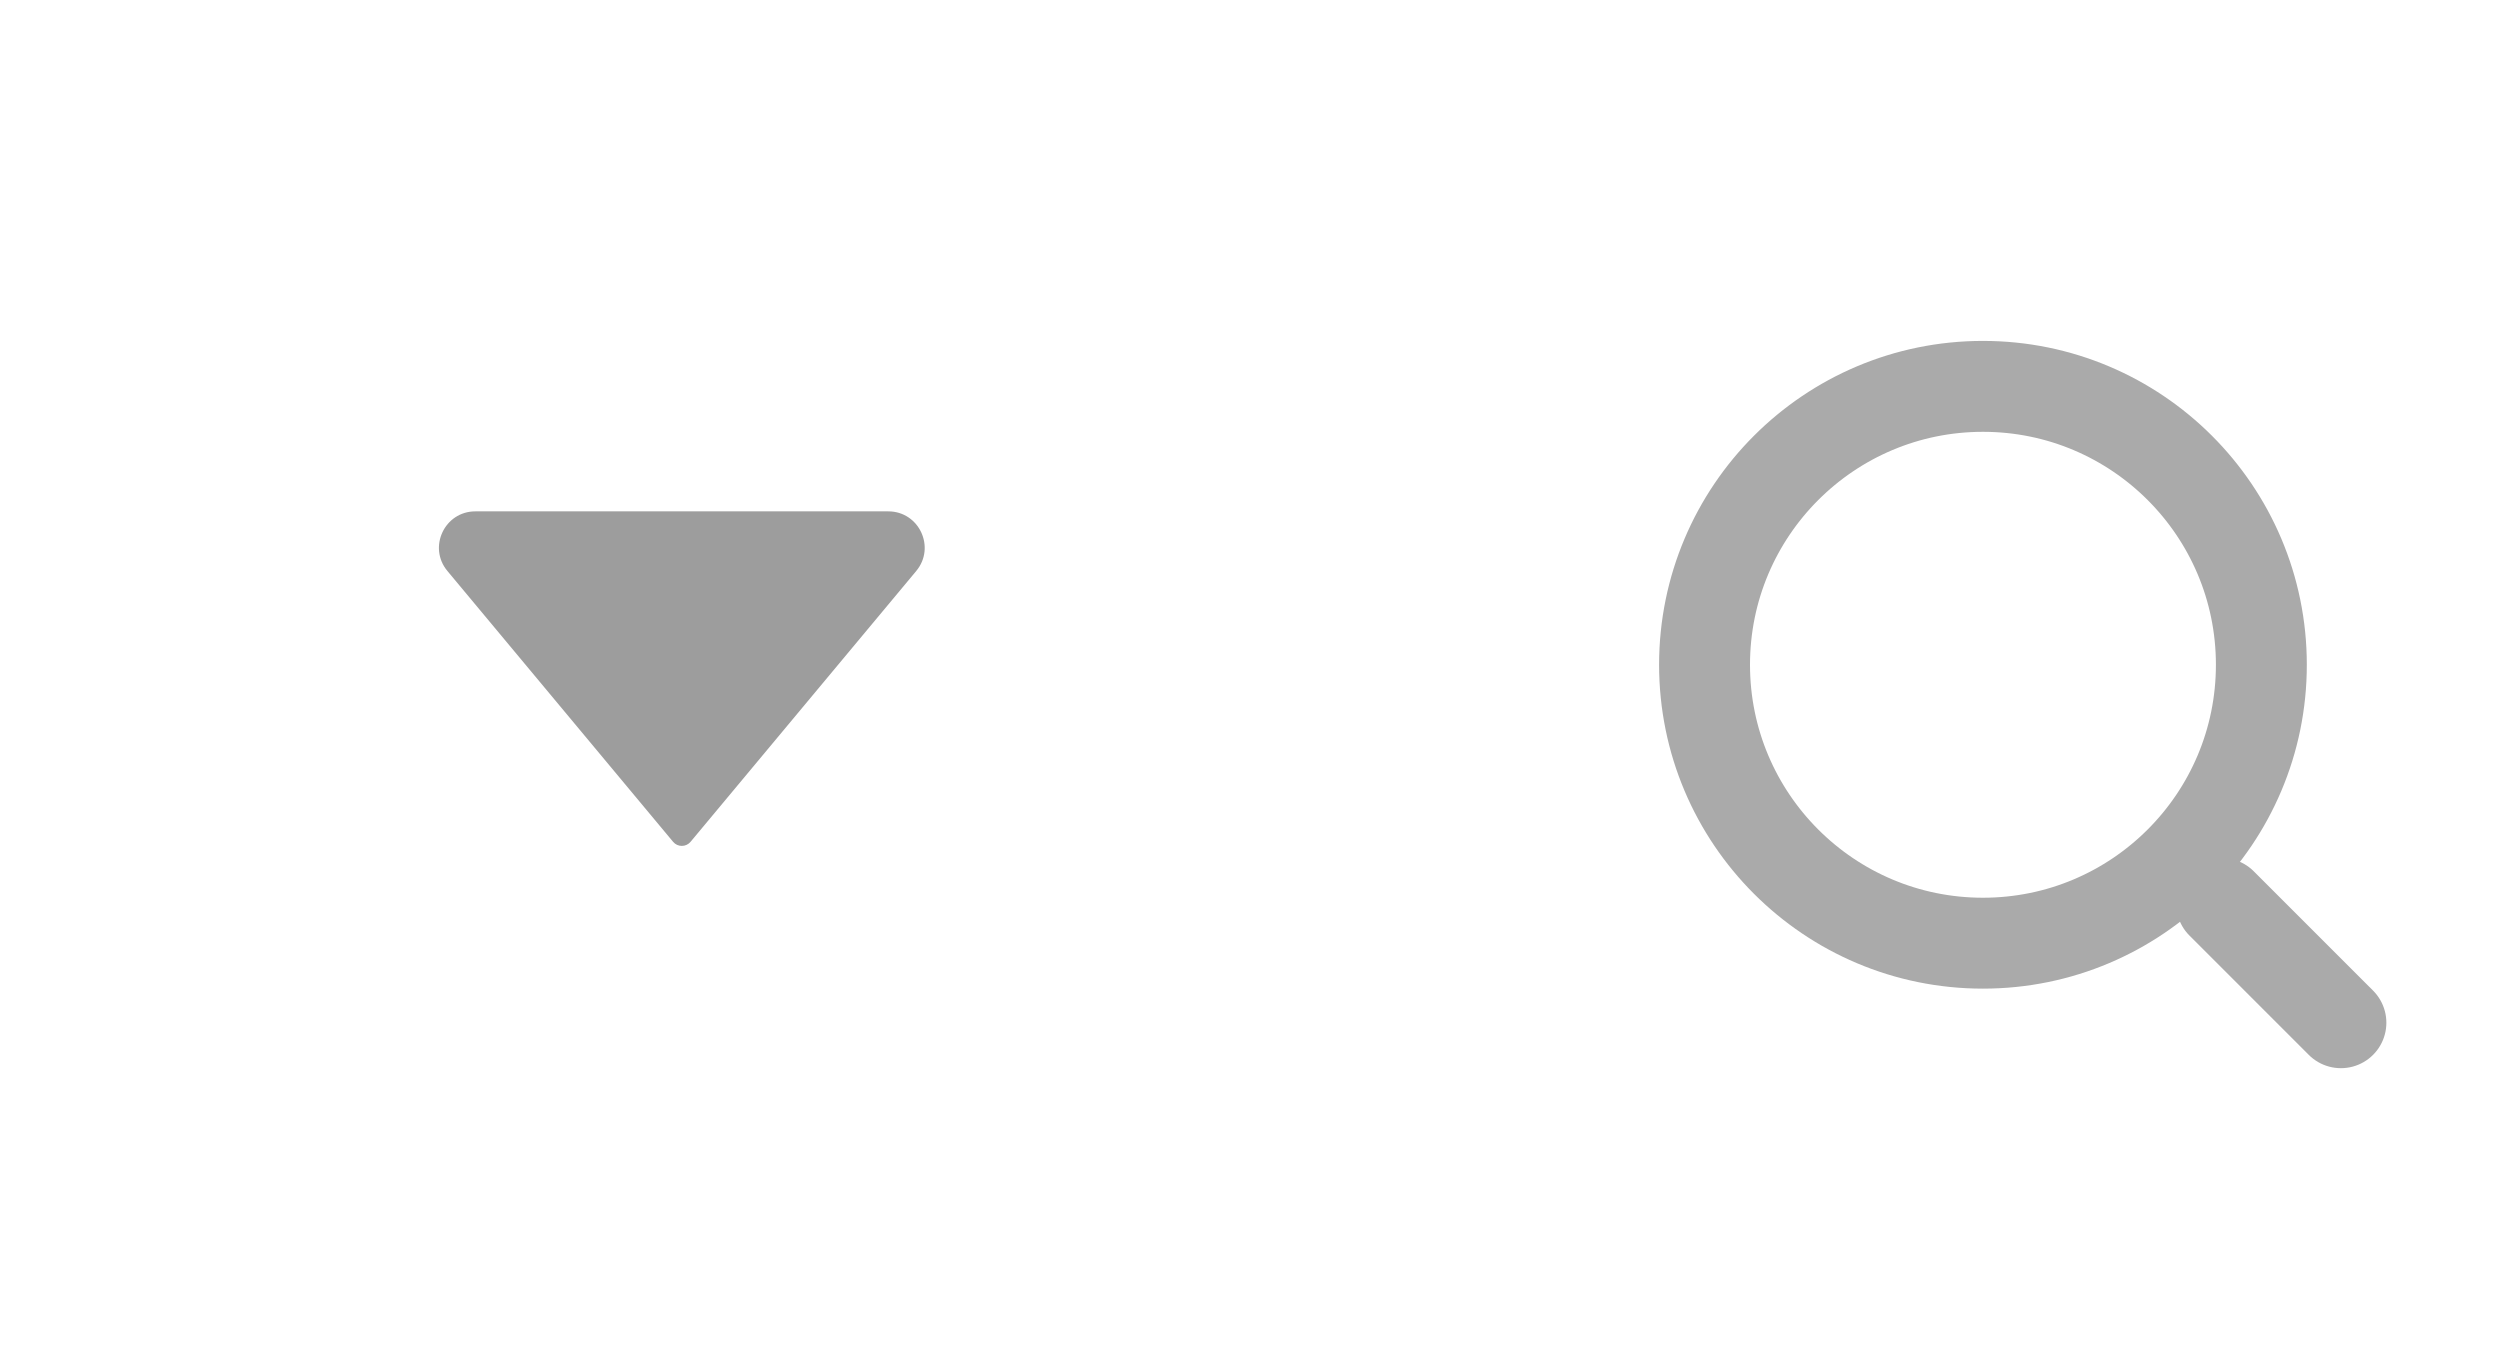 <svg width="55" height="30" viewBox="0 0 55 30" fill="none" xmlns="http://www.w3.org/2000/svg">
<circle cx="43.625" cy="14.625" r="6.125" stroke="#AAAAAA" stroke-width="2"/>
<path d="M51.5 22.5L48.875 19.875" stroke="#AAAAAA" stroke-width="2" stroke-linecap="round"/>
<path d="M14.808 18.52L9.843 12.562C9.409 12.041 9.78 11.25 10.458 11.25L19.542 11.25C20.22 11.25 20.591 12.041 20.157 12.562L15.192 18.52C15.092 18.64 14.908 18.64 14.808 18.52Z" fill="#9D9D9D"/>
</svg>
